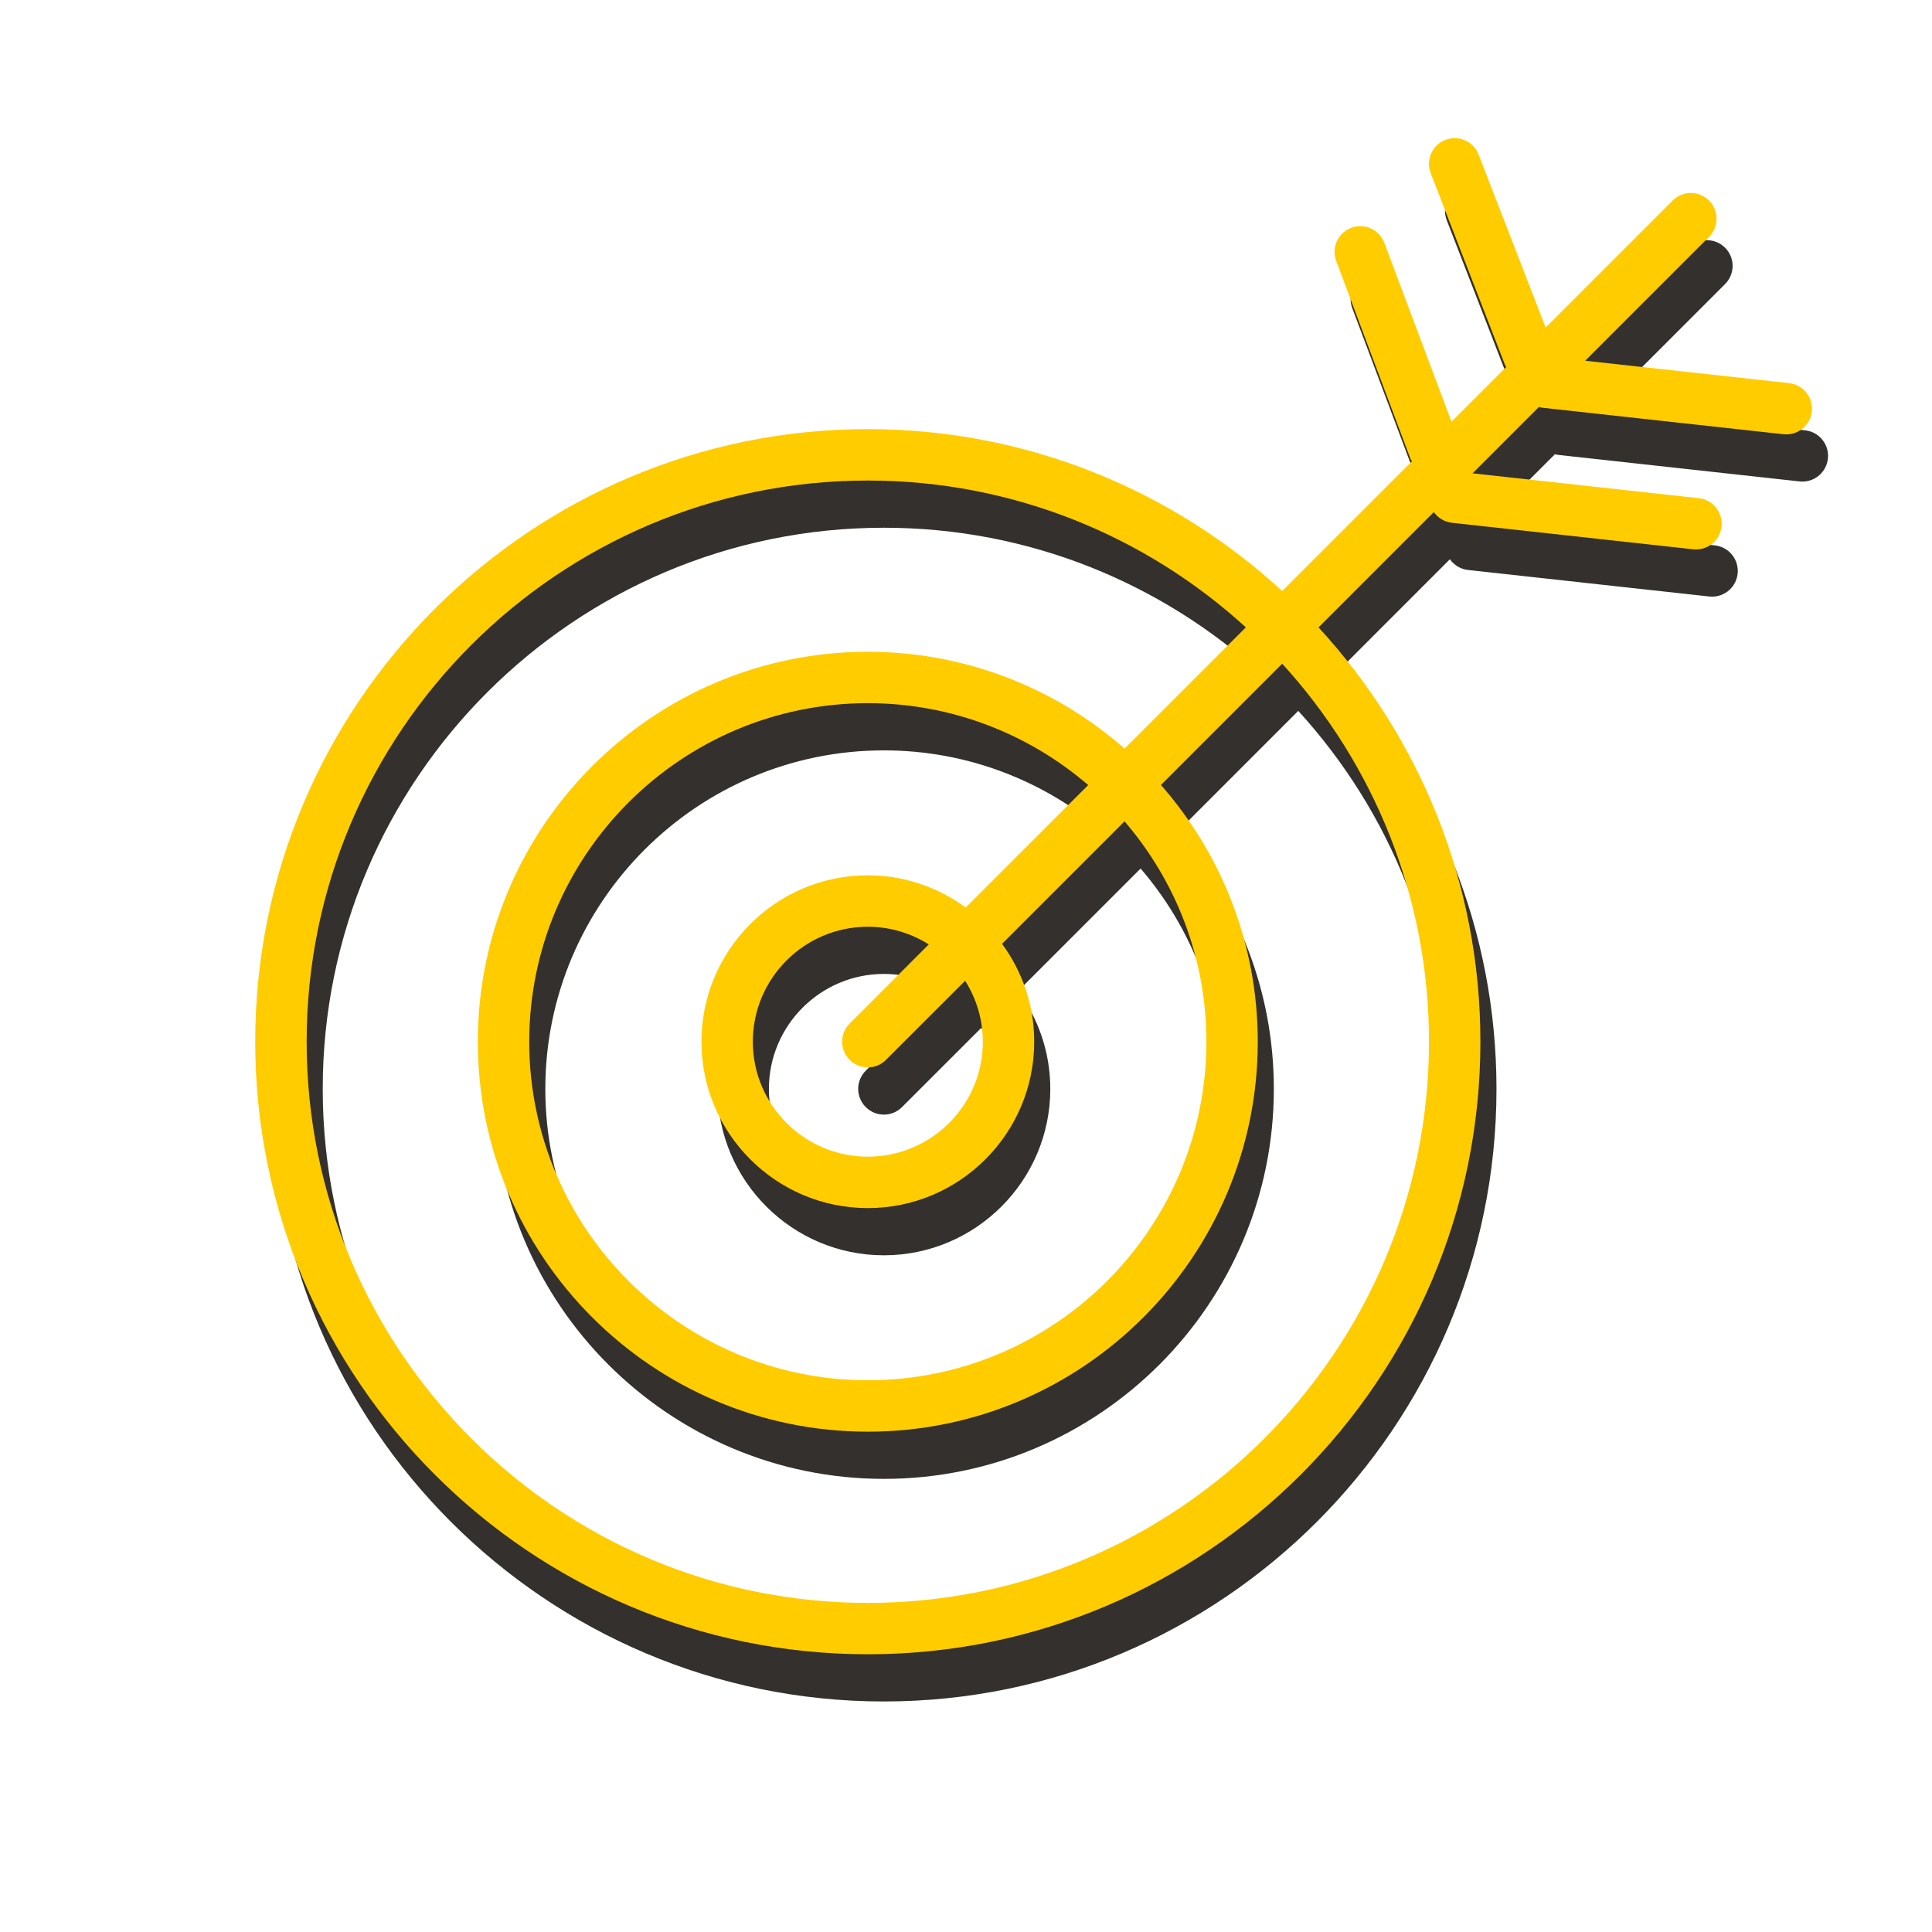 <?xml version="1.0" encoding="UTF-8"?> <!-- Creator: CorelDRAW 2020 (64-Bit) --> <svg xmlns="http://www.w3.org/2000/svg" xmlns:xlink="http://www.w3.org/1999/xlink" xmlns:xodm="http://www.corel.com/coreldraw/odm/2003" xml:space="preserve" width="90" height="90" style="shape-rendering:geometricPrecision; text-rendering:geometricPrecision; image-rendering:optimizeQuality; fill-rule:evenodd; clip-rule:evenodd" viewBox="0 0 10500 10000"> <defs> <style type="text/css"> <![CDATA[ .fil0 {fill:#34302E;fill-rule:nonzero} .fil1 {fill:#FFCC00;fill-rule:nonzero} ]]> </style> </defs> <g id="Слой_x0020_1">  <path class="fil0" d="M5335.7 4938.46c-149.46,-109.2 -333.03,-174.77 -531.96,-174.77 -498.58,0 -904.15,405.64 -904.15,904.21 0,498.52 405.57,904.34 904.15,904.34 498.76,0 904.39,-405.82 904.39,-904.34 0,-198.99 -65.32,-382.5 -174.77,-531.96l665.58 -665.64c276.94,322.11 444.85,740.37 444.85,1197.6 0,1014.64 -825.36,1839.99 -1839.87,1839.99 -1014.64,0 -1840.23,-825.35 -1840.23,-1839.99 0,-1014.27 825.59,-1839.8 1840.23,-1839.8 457.05,0 875.32,168.09 1197.6,444.97l-665.82 665.39zm-630.67 828.15c27.2,27.44 62.95,41.1 98.71,41.1 35.75,0 71.51,-13.66 98.7,-41.1l430.29 -430.04c60.34,96.16 96.15,209.68 96.15,331.33 0,344.75 -280.58,624.91 -625.14,624.91 -344.57,0 -624.91,-280.16 -624.91,-624.91 0,-344.38 280.34,-624.72 624.91,-624.72 121.83,0 235.35,35.58 331.27,95.98l-429.98 429.98c-54.64,54.63 -54.64,143.08 0,197.47zm98.71 -3148.5c790.69,0 1511.93,302.56 2054.58,797.92l-659.14 658.96c-373.04,-327.21 -861.11,-526.2 -1395.26,-526.2 -1168.83,0 -2119.66,950.65 -2119.66,2119.11 0,1168.65 950.83,2119.48 2119.66,2119.48 1168.46,0 2119.11,-950.83 2119.11,-2119.48 0,-534.15 -198.93,-1022.16 -526.19,-1395.26l658.96 -659.14c495.36,542.65 797.73,1263.71 797.73,2054.4 0,1681.98 -1368,3049.98 -3049.79,3049.98 -1681.79,0 -3049.8,-1368 -3049.8,-3049.98 0,-1681.54 1368.01,-3049.79 3049.8,-3049.79zm0 6379.02c1835.74,0 3329.28,-1493.48 3329.28,-3329.23 0,-867.78 -334.12,-1658.66 -879.75,-2251.63l626.61 -626.85c22.28,31.27 56.94,53.73 98.28,58.22l1311.31 144.17c5.34,0.61 10.5,0.85 15.42,0.85 70.41,0 130.82,-52.93 138.77,-124.44 8.32,-76.67 -46.93,-145.82 -123.6,-154.19l-1229.65 -135.14 360.41 -360.41c6.01,1.46 11.59,2.98 17.97,3.83l1311.3 144.11c5.34,0.43 10.5,0.91 15.42,0.91 70.48,0 130.82,-52.93 138.77,-124.44 8.38,-76.67 -46.92,-145.88 -123.78,-154.19l-1108.06 -121.66 673.11 -673.29c54.39,-54.63 54.39,-143.08 0,-197.47 -54.64,-54.58 -143.09,-54.58 -197.48,0l-690.41 690.22 -364.29 -939.9c-27.62,-72 -108.6,-107.51 -180.54,-79.89 -71.94,27.86 -107.69,108.78 -79.89,180.72l404.12 1043.17c1.52,3.88 4.31,6.85 6.01,10.5l-297.28 297.27 -364.9 -972.08c-27.19,-72.18 -107.69,-108.78 -179.87,-81.59 -72.18,26.96 -108.78,107.51 -81.83,179.69l403.94 1075.71c1.88,5.1 5.34,8.74 7.7,13.47l-705.03 704.98c-593.22,-545.87 -1384.27,-879.93 -2252.06,-879.93 -1835.56,0 -3329.29,1493.73 -3329.29,3329.28 0,1835.75 1493.73,3329.23 3329.29,3329.23z"></path> <path class="fil1" d="M5248.32 4681.97c-149.45,-109.21 -333.03,-174.77 -531.96,-174.77 -498.58,0 -904.15,405.64 -904.15,904.21 0,498.52 405.57,904.33 904.15,904.33 498.76,0 904.39,-405.81 904.39,-904.33 0,-198.99 -65.32,-382.51 -174.77,-531.96l665.58 -665.64c276.94,322.1 444.85,740.37 444.85,1197.6 0,1014.64 -825.35,1839.99 -1839.87,1839.99 -1014.63,0 -1840.23,-825.35 -1840.23,-1839.99 0,-1014.27 825.6,-1839.81 1840.23,-1839.81 457.05,0 875.32,168.1 1197.6,444.98l-665.82 665.39zm-630.67 828.15c27.2,27.44 62.95,41.1 98.71,41.1 35.75,0 71.51,-13.66 98.71,-41.1l430.28 -430.04c60.34,96.16 96.16,209.68 96.16,331.33 0,344.75 -280.59,624.91 -625.15,624.91 -344.57,0 -624.91,-280.16 -624.91,-624.91 0,-344.38 280.34,-624.72 624.91,-624.72 121.84,0 235.36,35.57 331.27,95.97l-429.98 429.98c-54.63,54.64 -54.63,143.09 0,197.48zm98.71 -3148.5c790.69,0 1511.94,302.55 2054.58,797.91l-659.14 658.96c-373.04,-327.2 -861.11,-526.19 -1395.26,-526.19 -1168.83,0 -2119.66,950.65 -2119.66,2119.11 0,1168.65 950.83,2119.48 2119.66,2119.48 1168.47,0 2119.12,-950.83 2119.12,-2119.48 0,-534.15 -198.94,-1022.16 -526.2,-1395.26l658.96 -659.14c495.36,542.65 797.73,1263.71 797.73,2054.4 0,1681.97 -1368,3049.98 -3049.79,3049.98 -1681.79,0 -3049.8,-1368.01 -3049.8,-3049.98 0,-1681.55 1368.01,-3049.79 3049.8,-3049.79zm0 6379.01c1835.74,0 3329.28,-1493.48 3329.28,-3329.22 0,-867.79 -334.12,-1658.66 -879.74,-2251.63l626.6 -626.85c22.28,31.26 56.94,53.72 98.28,58.22l1311.31 144.17c5.34,0.61 10.5,0.85 15.42,0.85 70.42,0 130.82,-52.93 138.77,-124.45 8.32,-76.67 -46.93,-145.81 -123.6,-154.19l-1229.65 -135.13 360.41 -360.41c6.01,1.46 11.59,2.98 17.97,3.83l1311.3 144.11c5.34,0.43 10.5,0.91 15.42,0.91 70.48,0 130.82,-52.93 138.77,-124.44 8.38,-76.68 -46.92,-145.88 -123.77,-154.2l-1108.07 -121.65 673.11 -673.29c54.39,-54.63 54.39,-143.08 0,-197.47 -54.64,-54.58 -143.08,-54.58 -197.48,0l-690.4 690.22 -364.3 -939.91c-27.62,-71.99 -108.6,-107.51 -180.54,-79.89 -71.93,27.87 -107.69,108.79 -79.89,180.73l404.12 1043.16c1.52,3.89 4.31,6.86 6.01,10.5l-297.27 297.28 -364.91 -972.08c-27.19,-72.18 -107.69,-108.79 -179.87,-81.59 -72.18,26.95 -108.78,107.51 -81.83,179.69l403.94 1075.71c1.88,5.09 5.34,8.74 7.71,13.47l-705.04 704.98c-593.22,-545.87 -1384.27,-879.93 -2252.06,-879.93 -1835.56,0 -3329.29,1493.72 -3329.29,3329.28 0,1835.74 1493.73,3329.22 3329.29,3329.22z"></path> </g> </svg> 